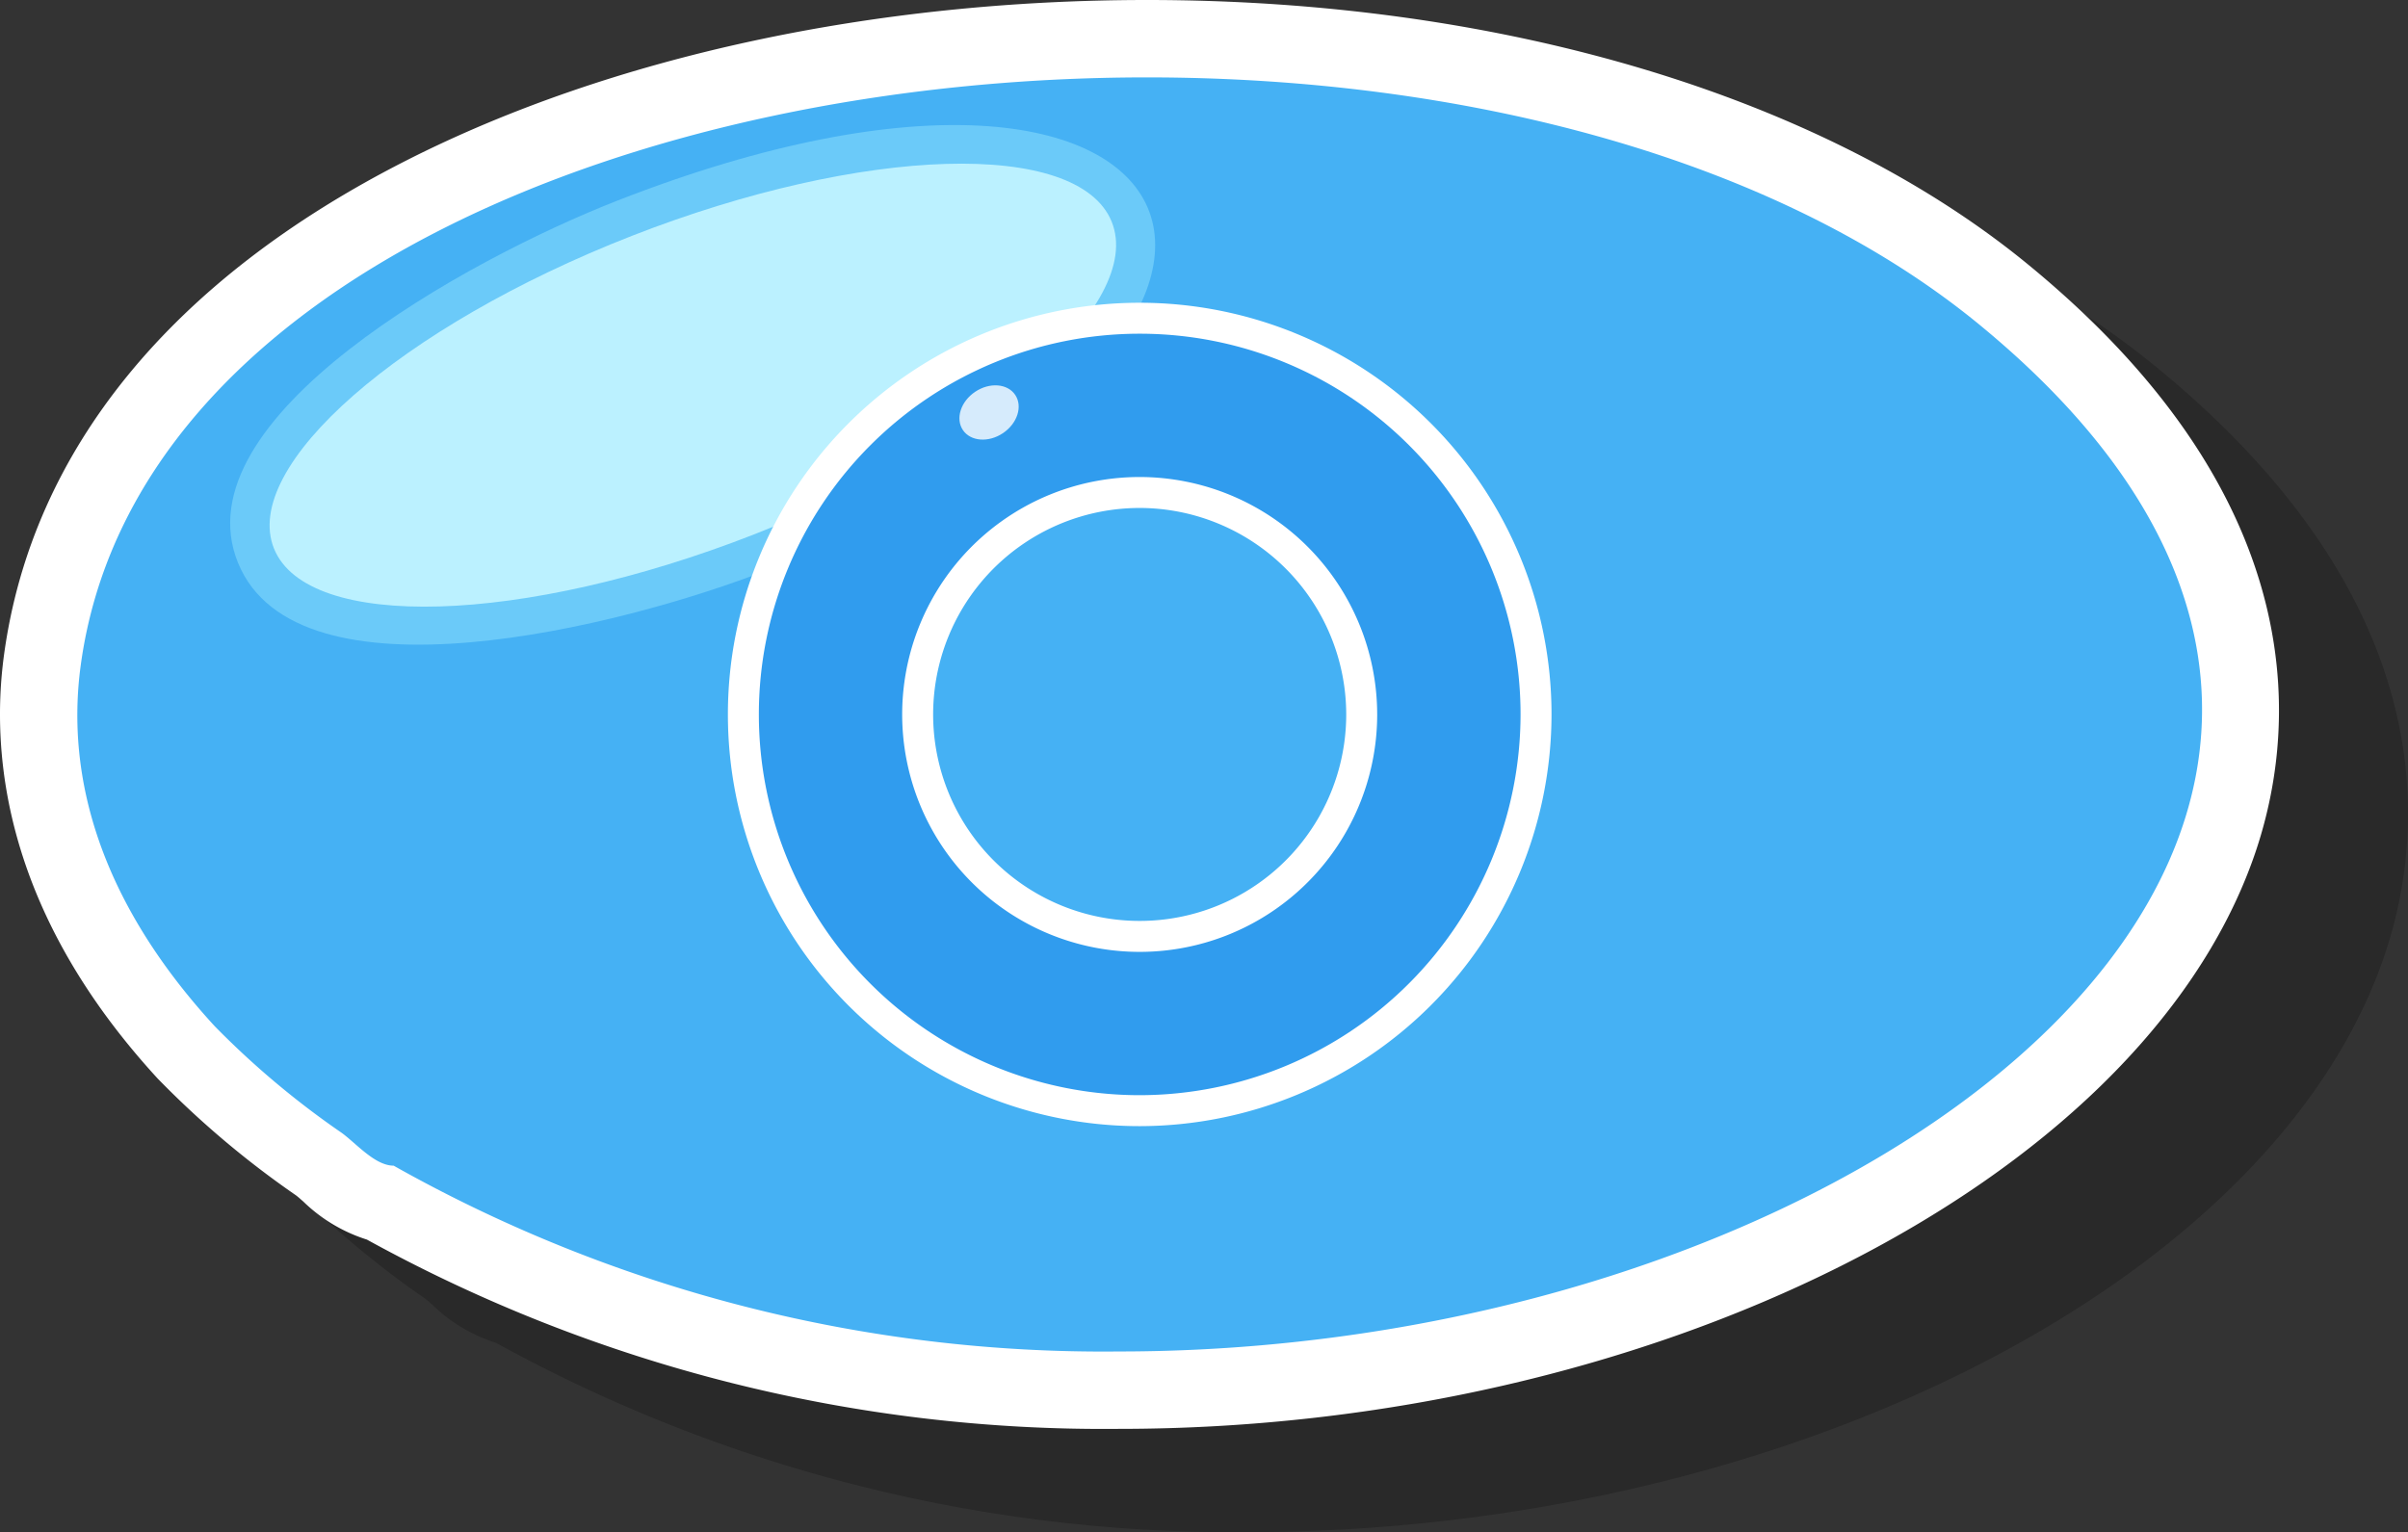 <svg xmlns="http://www.w3.org/2000/svg" viewBox="0 0 93.317 59.389"><rect x="0" y="0" width="93.317" height="59.389" fill="#333333" stroke="none"/><defs><style>.cls-1{isolation:isolate;}.cls-2{opacity:0.2;mix-blend-mode:multiply;}.cls-3{stroke:#000;}.cls-3,.cls-9{stroke-miterlimit:10;stroke-width:1.2px;}.cls-10,.cls-4{opacity:0.8;}.cls-5{fill:#45b1f4;}.cls-10,.cls-6{fill:#fff;}.cls-7{fill:#6bcaf9;}.cls-8{fill:#bbf1ff;}.cls-9{fill:#309cee;stroke:#fff;}</style></defs><g class="cls-1"><g id="레이어_2" data-name="레이어 2"><g id="Layer_1" data-name="Layer 1"><g class="cls-2"><path d="M48.356,57.889a57.609,57.609,0,0,1-28.585-7.25,4.546,4.546,0,0,1-2.03-1.192c-.137-.119-.266-.235-.389-.324a34.779,34.779,0,0,1-5.13-4.321C7.866,40.062,5.936,34.806,6.641,29.601,8.883,13.042,30.404,5.5,49.45,5.5c13.415,0,25.513,3.612,33.19,9.91,10.167,8.34,10.102,16.238,8.257,21.396-4.299,12.019-22.589,21.083-42.541,21.083Z"/><path d="M49.45,7c12.178,0,24.339,3.089,32.239,9.57,22.848,18.743-3.525,39.819-33.333,39.819a56.03,56.03,0,0,1-28.102-7.203c-.722,0-1.441-.857-2.02-1.278a33.299,33.299,0,0,1-4.907-4.122c-4.439-4.829-5.787-9.646-5.199-13.985C10.128,15.024,29.816,7,49.45,7m0-3C38.88,4,28.713,6.195,20.823,10.182,11.647,14.818,6.229,21.463,5.154,29.399c-.535,3.949.066,10.002,5.963,16.418A36.041,36.041,0,0,0,16.47,50.336c.09.067.184.154.285.242a6.215,6.215,0,0,0,2.464,1.474A59.171,59.171,0,0,0,48.356,59.389c20.556,0,39.452-9.492,43.954-22.078,1.643-4.594,2.695-13.698-8.718-23.06C75.651,7.736,63.206,4,49.45,4Z"/><path d="M14.224,25.818c-2.289-5.613,8.88-11.766,14.708-14.044,23.243-9.082,29.59,5.032,5.836,14.313C29.02,28.333,16.515,31.433,14.224,25.818Z"/><path d="M48.079,12.59c1.304,3.197-4.905,8.628-13.868,12.13s-17.286,3.749-18.59.552,4.905-8.628,13.868-12.13S46.776,9.392,48.079,12.59Z"/><path class="cls-3" d="M49.167,47.054A15.359,15.359,0,1,1,64.526,31.695,15.377,15.377,0,0,1,49.167,47.054Zm0-23.963A8.604,8.604,0,1,0,57.77,31.695,8.614,8.614,0,0,0,49.167,23.091Z"/><ellipse class="cls-4" cx="43.346" cy="19.983" rx="1.222" ry="0.966" transform="matrix(0.83, -0.557, 0.557, 0.83, -3.781, 27.547)"/></g><path class="cls-5" d="M43.356,53.889a57.609,57.609,0,0,1-28.585-7.25,4.546,4.546,0,0,1-2.03-1.192c-.137-.119-.266-.235-.389-.324a34.779,34.779,0,0,1-5.13-4.321C2.866,36.062.936,30.806,1.641,25.601,3.883,9.042,25.404,1.5,44.45,1.5c13.415,0,25.513,3.612,33.19,9.91,10.167,8.34,10.102,16.238,8.257,21.396-4.299,12.019-22.589,21.083-42.541,21.083Z"/><path class="cls-6" d="M44.45,3c12.178,0,24.339,3.089,32.239,9.57C99.538,31.312,73.164,52.389,43.356,52.389a56.03,56.03,0,0,1-28.102-7.203c-.722,0-1.441-.857-2.021-1.278a33.299,33.299,0,0,1-4.907-4.122c-4.439-4.829-5.787-9.646-5.199-13.985C5.128,11.024,24.816,3,44.45,3m0-3C33.88,0,23.713,2.195,15.823,6.182,6.647,10.818,1.229,17.463.154,25.399-.38,29.347.22,35.401,6.117,41.816A36.041,36.041,0,0,0,11.47,46.336c.09.067.184.154.285.242a6.215,6.215,0,0,0,2.464,1.474A59.171,59.171,0,0,0,43.356,55.389c20.556,0,39.452-9.492,43.954-22.078,1.643-4.594,2.695-13.698-8.718-23.06C70.651,3.736,58.206,0,44.45,0Z"/><path class="cls-7" d="M9.224,21.818c-2.289-5.613,8.88-11.766,14.708-14.044,23.243-9.082,29.59,5.032,5.836,14.313C24.02,24.333,11.515,27.433,9.224,21.818Z"/><path class="cls-8" d="M43.079,8.59c1.304,3.197-4.905,8.628-13.868,12.13s-17.286,3.749-18.59.552,4.905-8.628,13.868-12.13S41.776,5.392,43.079,8.59Z"/><path class="cls-9" d="M44.167,43.054A15.359,15.359,0,1,1,59.526,27.695,15.377,15.377,0,0,1,44.167,43.054Zm0-23.963A8.604,8.604,0,1,0,52.77,27.695,8.614,8.614,0,0,0,44.167,19.091Z"/><ellipse class="cls-10" cx="38.346" cy="15.983" rx="1.222" ry="0.966" transform="matrix(0.83, -0.557, 0.557, 0.83, -2.401, 24.082)"/></g></g></g></svg>